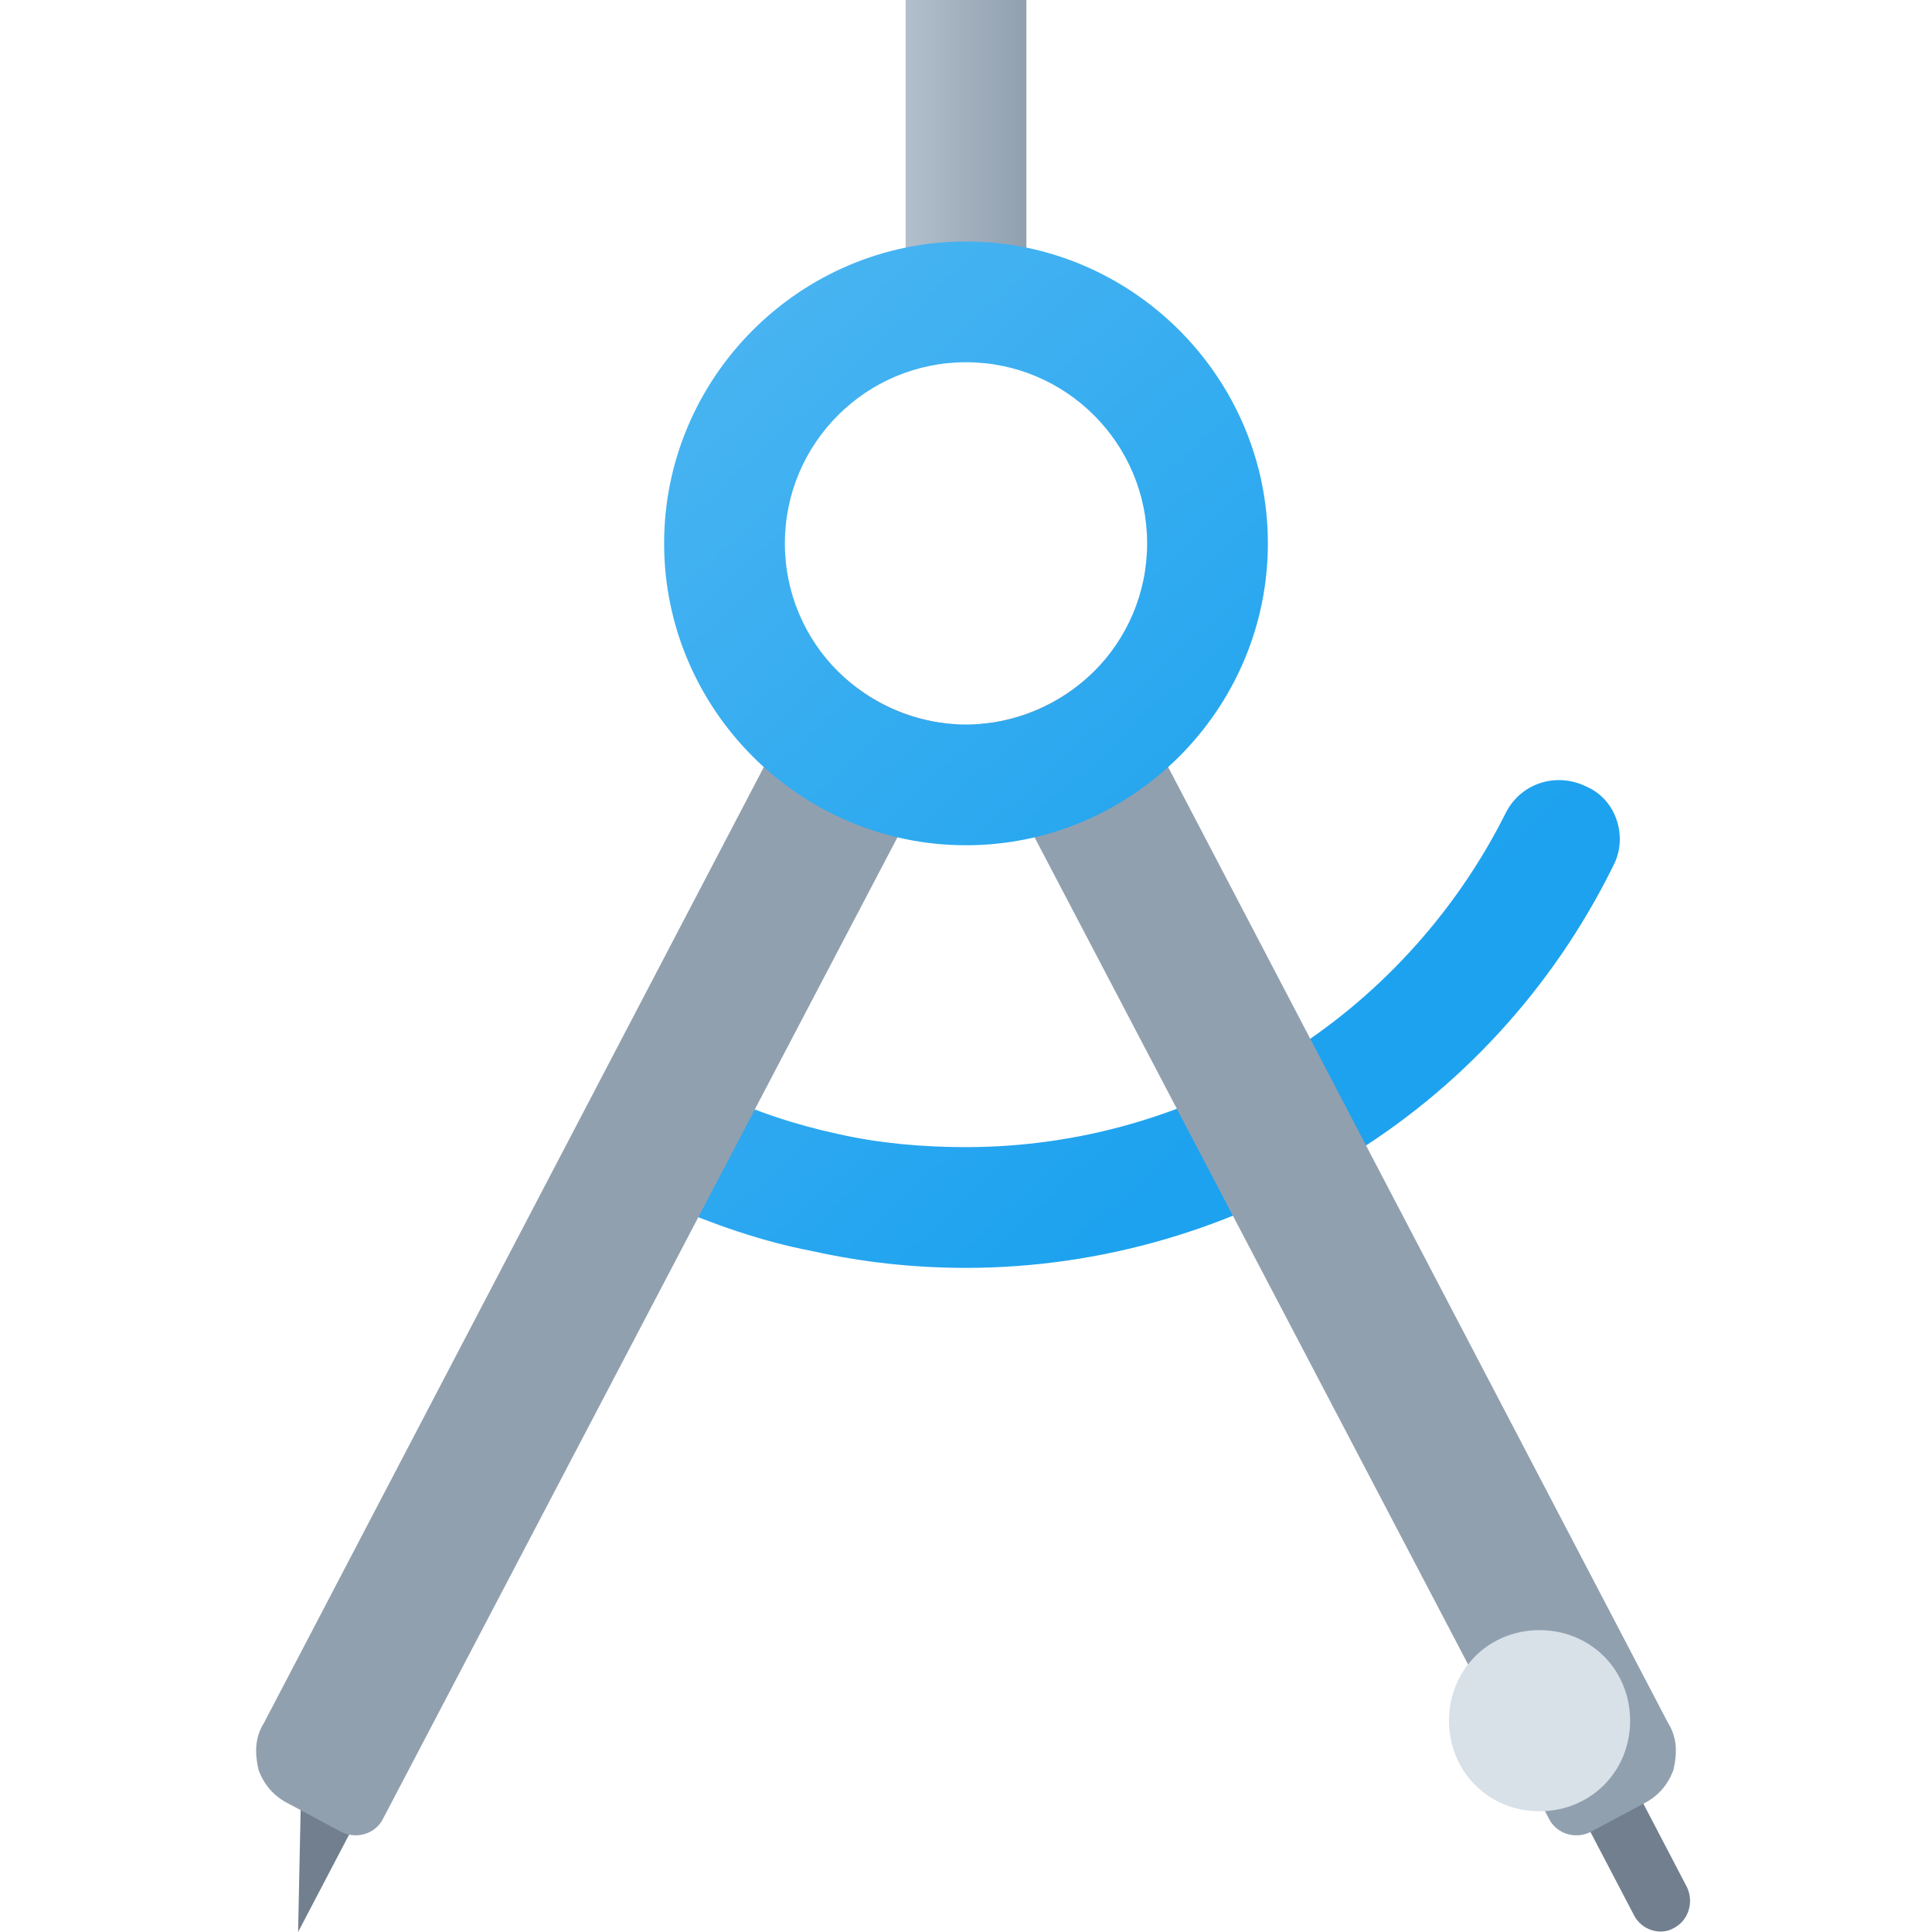 <svg version="1.1"
    xmlns="http://www.w3.org/2000/svg"
    xmlns:xlink="http://www.w3.org/1999/xlink" width="512" height="512" viewBox="0 0 512 512">
    <title>compasses icon</title>
    <desc>compasses icon from the IconExperience.com G-Collection. Copyright by INCORS GmbH (www.incors.com).</desc>
    <defs>
        <linearGradient x1="166.931" y1="206.736" x2="285.707" y2="336.112" gradientUnits="userSpaceOnUse" id="color-1">
            <stop offset="0" stop-color="#3eaff1"/>
            <stop offset="1" stop-color="#1da2ef"/>
        </linearGradient>
        <linearGradient x1="67.875" y1="173.5" x2="102.047" y2="194.114" gradientUnits="userSpaceOnUse" id="color-2">
            <stop offset="0" stop-color="#b3c0cd"/>
            <stop offset="1" stop-color="#91a0af"/>
        </linearGradient>
        <linearGradient x1="258.5" y1="486.382" x2="293.778" y2="467.88" gradientUnits="userSpaceOnUse" id="color-3">
            <stop offset="0" stop-color="#b3c0cd"/>
            <stop offset="1" stop-color="#91a0af"/>
        </linearGradient>
        <linearGradient x1="240" y1="0" x2="272" y2="0" gradientUnits="userSpaceOnUse" id="color-4">
            <stop offset="0" stop-color="#b2bfcc"/>
            <stop offset="1" stop-color="#91a0af"/>
        </linearGradient>
        <linearGradient x1="176" y1="64" x2="314.92" y2="215.317" gradientUnits="userSpaceOnUse" id="color-5">
            <stop offset="0" stop-color="#4eb6f2"/>
            <stop offset="1" stop-color="#25a6ef"/>
        </linearGradient>
    </defs>
    <g fill="none" fill-rule="nonzero" stroke="none" stroke-width="1" stroke-linecap="butt" stroke-linejoin="miter" stroke-miterlimit="10" stroke-dasharray="" stroke-dashoffset="0" font-family="none" font-weight="none" text-anchor="none" style="mix-blend-mode: normal">
        <path d="M399,215.5c4,-8 13.5,-11 21.5,-7c8,3.5 11,13.5 7,21c-16,32.5 -41,59.5 -71,77.5c-29.5,18.5 -64.5,29 -100.5,29c-14,0 -27.5,-1.5 -41,-4.5c-13,-2.5 -26,-7 -38.5,-12.5c-8,-4 -12,-13.5 -8,-21.5c3.5,-8 13,-11.5 21,-8c10.5,5 21,8.5 32.5,11c11,2.5 22.5,3.5 34,3.5c30,0 59,-8.5 84,-24c24.5,-15 45.5,-37.5 59,-64.5z" id="curve7" fill="url(#color-1)"/>
        <path d="M79,512l1,-48l32,-15z" id="curve6" fill="#717f8f"/>
        <path d="M411.5,432l35.5,68c2,4 0.5,9 -3.5,11c-3.5,2 -8.5,0.5 -10.5,-3.5l-39.5,-75.5z" id="curve5" fill="#717f8f"/>
        <path d="M253.5,192l-152,290c-2,4 -7,5.5 -11,3.5l-14,-7.5c-4,-2 -6.5,-5 -8,-9c-1,-4.5 -1,-8.5 1.5,-12.5l148,-283c8.5,10.5 21,17.5 35.5,18.5z" id="curve4" fill="url(#color-2)"/>
        <path d="M294,173.5l148,283c2.5,4 2.5,8 1.5,12.5c-1.5,4 -4,7 -8,9l-14,7.5c-4,2 -9,0.5 -11,-3.5l-152,-290c14.5,-1 27,-8 35.5,-18.5z" id="curve3" fill="url(#color-3)"/>
        <path d="M240,0l32,0l0,80l-32,0z" id="curve2" fill="url(#color-4)"/>
        <path d="M408,432c13.5,0 24,10.5 24,24c0,13.5 -10.5,24 -24,24c-13.5,0 -24,-10.5 -24,-24c0,-13.5 10.5,-24 24,-24z" id="curve1" fill="#d8e0e8"/>
        <path d="M256,64c44,0 80,36 80,80c0,44 -36,80 -80,80c-44,0 -80,-36 -80,-80c0,-44 36,-80 80,-80z M256,96c-26.5,0 -48,21.5 -48,48c0,26.5 21.5,48 48,48c26.5,0 48,-21.5 48,-48c0,-26.5 -21.5,-48 -48,-48z" id="curve0" fill="url(#color-5)"/>
    </g>
</svg>